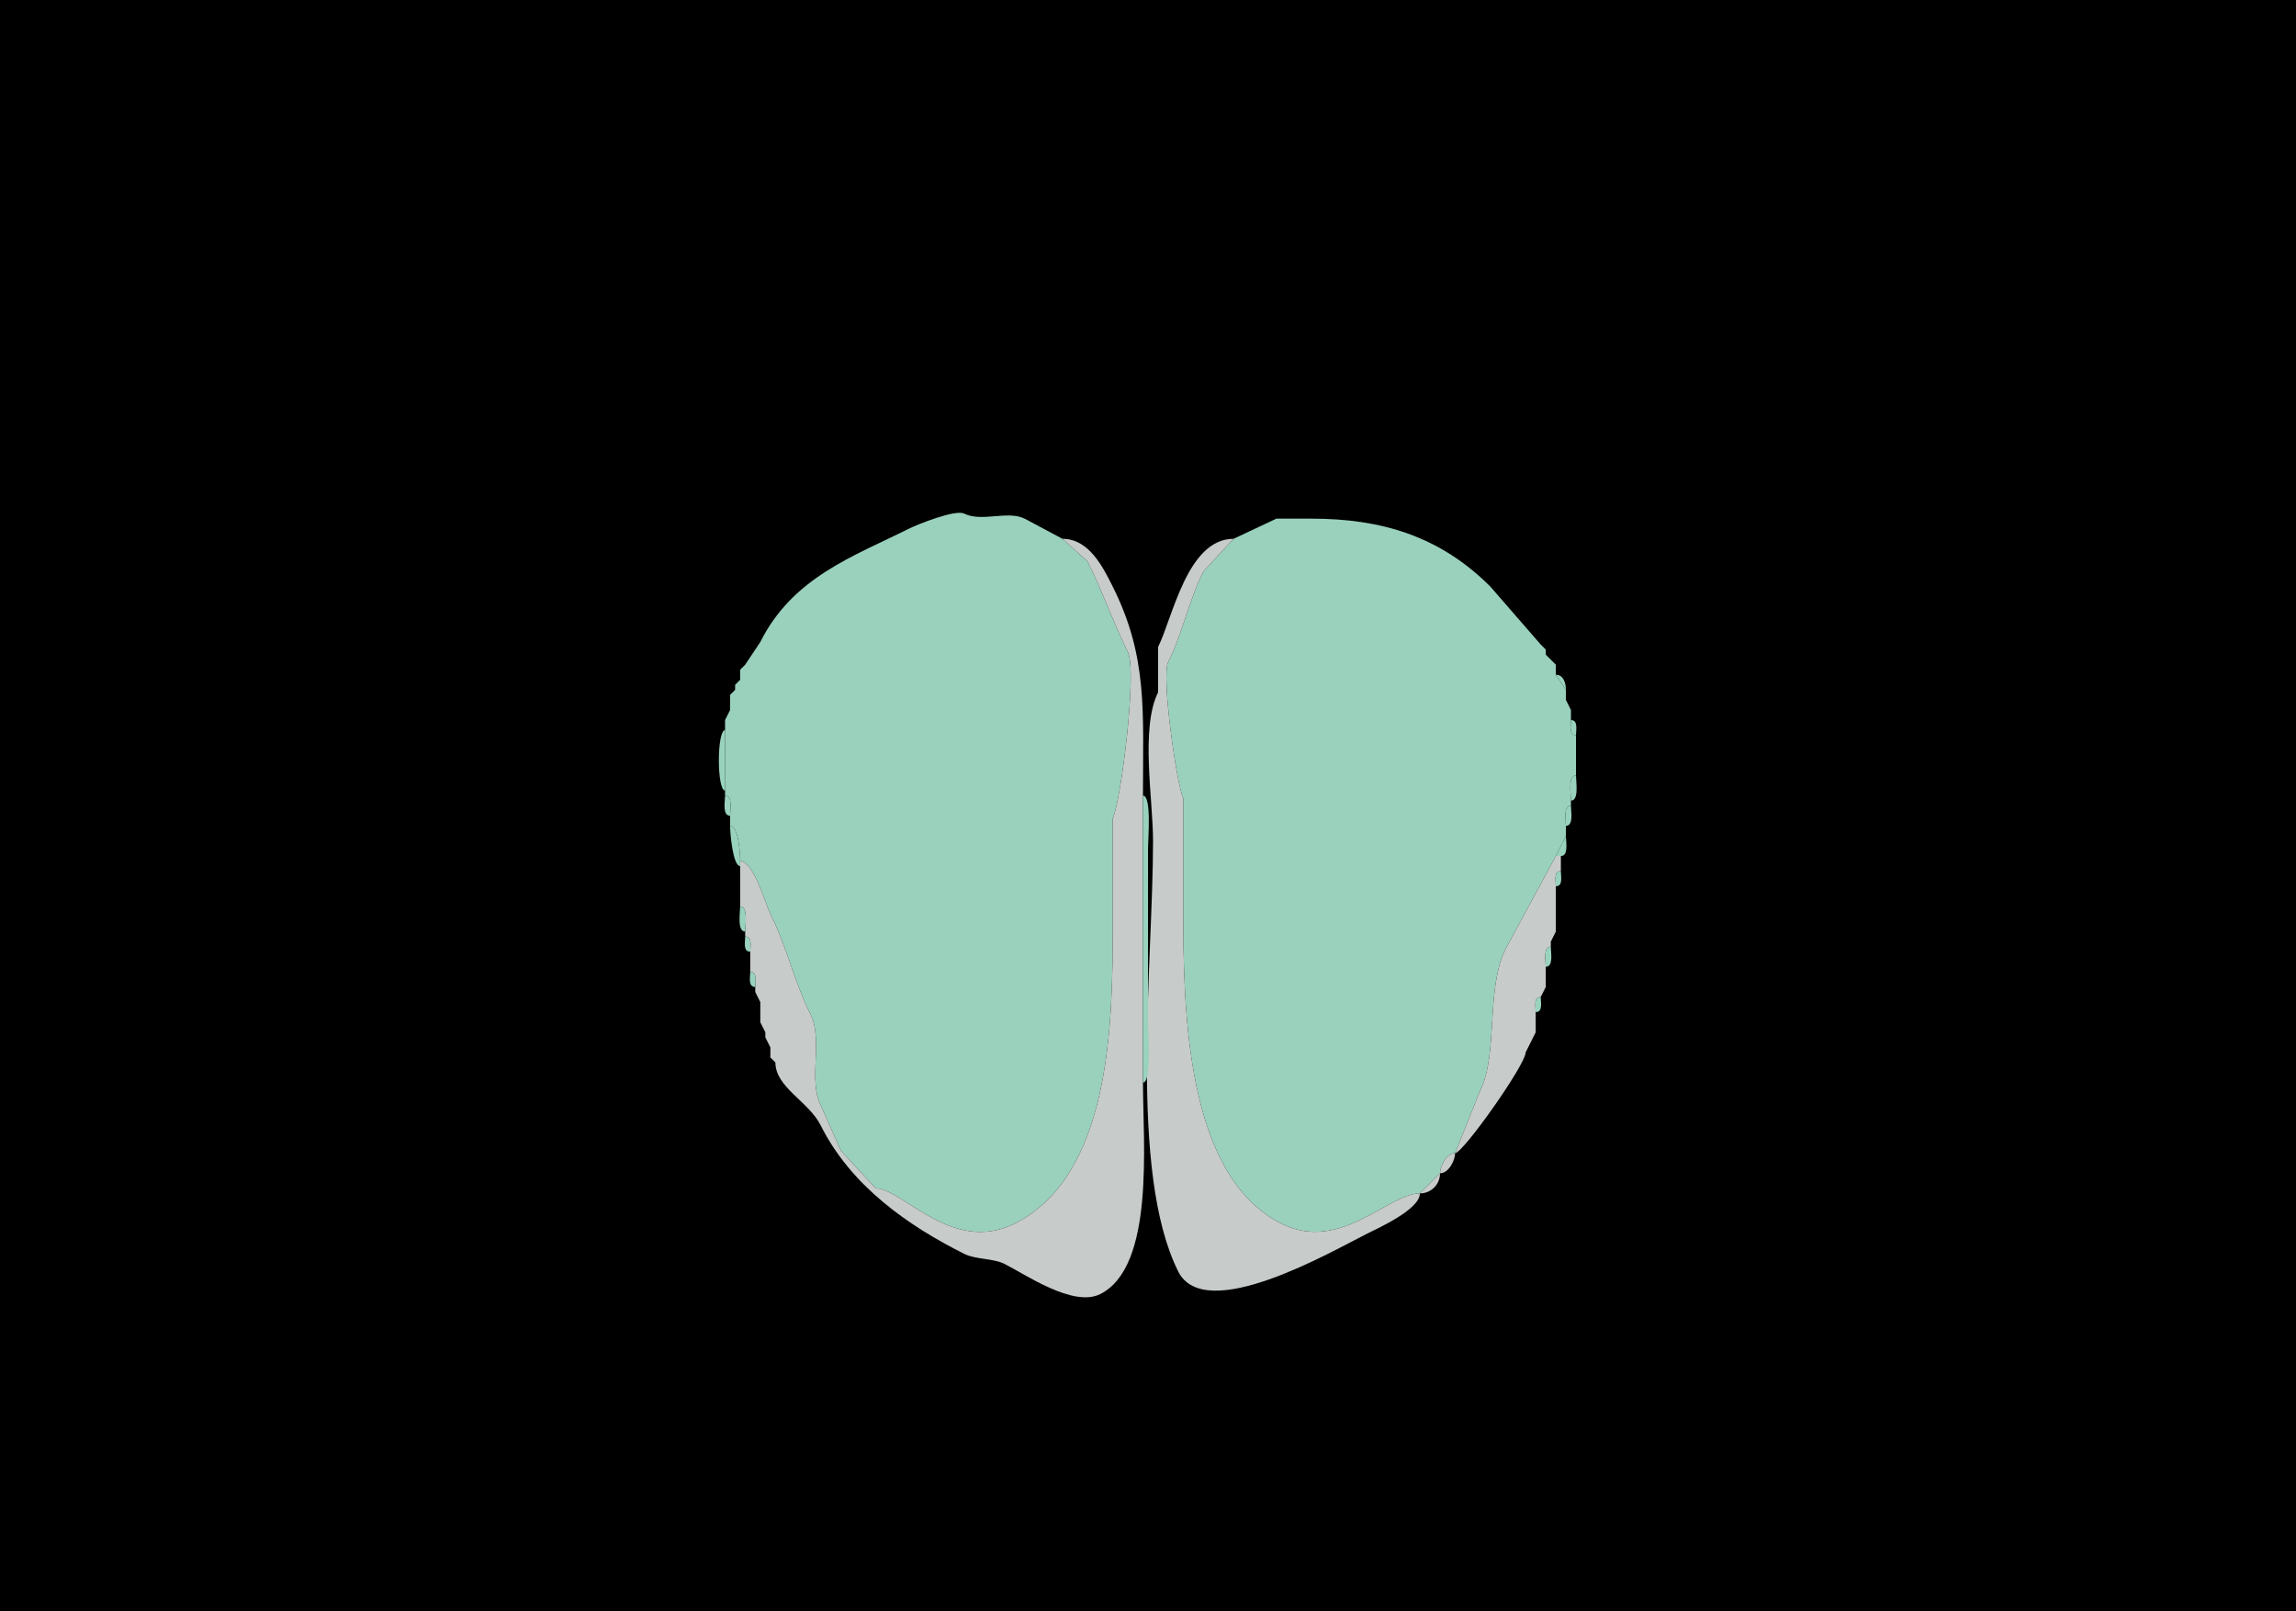 <svg xmlns="http://www.w3.org/2000/svg" xmlns:xlink="http://www.w3.org/1999/xlink" height="320" width="456">
<g>
<rect width="456" height="320" fill="#000000"  stroke-width="0" /> 
<path  fill="#9AD1BD" stroke-width="0" stroke="#9AD1BD" d = " M173 235 L174,236 C179.173,236 189.117,249.191 201.5,243 220.502,233.499 221,203.636 221,184 221,184 221,162.5 221,162.5 222.617,159.266 225.882,133.265 224,129.5 221.1,123.701 218.973,117.445 216,111.5 216,111.5 211,107 211,107 211,107 203.5,103 203.5,103 200.152,101.326 194.959,103.73 191.5,102 189.733,101.117 182.153,104.173 180.5,105 169.514,110.493 157.437,114.625 151,127.5 151,127.5 148,132 148,132 148,132 147,133 147,133 147,133 147,135 147,135 147,135 146,136 146,136 146,136 146,137 146,137 146,137 145,138 145,138 145,138 145,141 145,141 145,141 144,143 144,143 144,143 144,145 144,145 144,145 144,157 144,157 144,157 144,158 144,158 145.579,158 145,160.855 145,162 145,162 145,164 145,164 146.663,164 147,169.407 147,171 149.683,171 152.074,179.649 153,181.5 156.285,188.07 157.792,195.084 161,201.5 163.481,206.462 160.486,214.473 163,219.5 163,219.5 167,228.5 167,228.5 167,228.5 173,235 173,235  Z"/>

<path  fill="#9AD1BD" stroke-width="0" stroke="#9AD1BD" d = " M286 233 L282,237 C275.68,237 266.222,248.861 254.5,243 235.442,233.471 235,200.296 235,180.5 235,180.5 235,158.5 235,158.5 233.703,155.905 230.61,134.279 232,131.5 234.844,125.813 236.098,119.304 239,113.5 239,113.5 245,107 245,107 245,107 253.5,103 253.5,103 253.5,103 260.5,103 260.5,103 274.301,103 285.938,106.438 296,116.5 296,116.5 306,128 306,128 306,128 307,129 307,129 307,129 307,130 307,130 307,130 309,132 309,132 309,132 309,134 309,134 309,134 311,137 311,137 311,137 311,139 311,139 311,139 312,141 312,141 312,141 312,143 312,143 312,144.048 311.527,146 313,146 313,146 313,154 313,154 311.357,154 312,157.765 312,159 312,159 312,160 312,160 310.421,160 311,162.855 311,164 311,164 311,166 311,166 311,166 309,170 309,170 309,170 299,188.5 299,188.5 295.067,196.367 297.573,209.354 294,216.5 294,216.5 289,229 289,229 287.288,229 286,231.571 286,233  Z"/>

<path  fill="#C7CBCA" stroke-width="0" stroke="#C7CBCA" d = " M173 235 L174,236 C179.173,236 189.117,249.191 201.5,243 220.502,233.499 221,203.636 221,184 221,184 221,162.5 221,162.5 222.617,159.266 225.882,133.265 224,129.5 221.1,123.701 218.973,117.445 216,111.5 216,111.5 211,107 211,107 216.252,107 219,112.501 221,116.5 227.99,130.479 227,141.299 227,158 227,158 227,215 227,215 227,226.95 229.398,251.551 218.5,257 213.126,259.687 203.568,253.034 199.5,251 197.206,249.853 193.829,250.165 191.5,249 180.332,243.416 168.993,235.487 163,223.5 160.622,218.743 154,215.941 154,211 154,211 153,210 153,210 153,210 153,208 153,208 153,208 152,206 152,206 152,206 152,205 152,205 152,205 151,203 151,203 151,203 151,199 151,199 151,199 150,197 150,197 150,197 150,196 150,196 150,194.952 150.473,193 149,193 149,193 149,189 149,189 149,187.952 149.473,186 148,186 148,186 148,185 148,185 148,183.765 148.643,180 147,180 147,180 147,172 147,172 147,172 147,171 147,171 149.683,171 152.074,179.649 153,181.5 156.285,188.07 157.792,195.084 161,201.5 163.481,206.462 160.486,214.473 163,219.5 163,219.5 167,228.5 167,228.5 167,228.5 173,235 173,235  Z"/>

<path  fill="#C7CBCA" stroke-width="0" stroke="#C7CBCA" d = " M245 107 C235.792,107 232.892,122.717 230,128.5 L230,137.5 C226.47,144.56 229,158.764 229,167 229,191.404 224.077,232.653 234,252.5 239.335,263.171 264.671,248.414 271.5,245 273.59,243.955 282,240.202 282,237 275.68,237 266.222,248.861 254.5,243 235.442,233.471 235,200.296 235,180.5 235,180.5 235,158.5 235,158.5 233.703,155.905 230.61,134.279 232,131.5 234.844,125.813 236.098,119.304 239,113.5 239,113.5 245,107 245,107  Z"/>

<path  fill="#99D2BD" stroke-width="0" stroke="#99D2BD" d = " M306 128 L307,129 C307,129 306,128 306,128  Z"/>

<path  fill="#99D2BD" stroke-width="0" stroke="#99D2BD" d = " M307 130 L309,132 C309,132 307,130 307,130  Z"/>

<path  fill="#99D2BD" stroke-width="0" stroke="#99D2BD" d = " M148 132 L147,133 C147,133 148,132 148,132  Z"/>

<path  fill="#99D2BD" stroke-width="0" stroke="#99D2BD" d = " M309 134 C310.577,134 311,135.762 311,137 311,137 309,134 309,134  Z"/>

<path  fill="#99D2BD" stroke-width="0" stroke="#99D2BD" d = " M147 135 L146,136 C146,136 147,135 147,135  Z"/>

<path  fill="#99D2BD" stroke-width="0" stroke="#99D2BD" d = " M146 137 L145,138 C145,138 146,137 146,137  Z"/>

<path  fill="#99D2BD" stroke-width="0" stroke="#99D2BD" d = " M311 139 L312,141 C312,141 311,139 311,139  Z"/>

<path  fill="#99D2BD" stroke-width="0" stroke="#99D2BD" d = " M145 141 L144,143 C144,143 145,141 145,141  Z"/>

<path  fill="#99D2BD" stroke-width="0" stroke="#99D2BD" d = " M312 143 C313.473,143 313,144.952 313,146 311.527,146 312,144.048 312,143  Z"/>

<path  fill="#99D2BD" stroke-width="0" stroke="#99D2BD" d = " M144 145 C142.362,145 142.362,157 144,157 144,157 144,145 144,145  Z"/>

<path  fill="#99D2BD" stroke-width="0" stroke="#99D2BD" d = " M313 154 C311.357,154 312,157.765 312,159 313.643,159 313,155.235 313,154  Z"/>

<path  fill="#99D2BD" stroke-width="0" stroke="#99D2BD" d = " M144 158 C145.579,158 145,160.855 145,162 143.421,162 144,159.145 144,158  Z"/>

<path  fill="#99D2BD" stroke-width="0" stroke="#99D2BD" d = " M227 158 C228.769,158 228,166.801 228,168.5 L228,203 C228,204.824 228.781,215 227,215 227,215 227,158 227,158  Z"/>

<path  fill="#99D2BD" stroke-width="0" stroke="#99D2BD" d = " M312 160 C310.421,160 311,162.855 311,164 312.579,164 312,161.145 312,160  Z"/>

<path  fill="#99D2BD" stroke-width="0" stroke="#99D2BD" d = " M147 171 L147,172 C145.566,172 145,165.552 145,164 146.663,164 147,169.407 147,171  Z"/>

<path  fill="#99D2BD" stroke-width="0" stroke="#99D2BD" d = " M309 170 L310,170 C311.579,170 311,167.145 311,166 311,166 309,170 309,170  Z"/>

<path  fill="#C7CBCA" stroke-width="0" stroke="#C7CBCA" d = " M303 209 C303,211.439 290.563,229 289,229 289,229 294,216.5 294,216.5 297.573,209.354 295.067,196.367 299,188.5 299,188.5 309,170 309,170 309,170 310,170 310,170 310,170 310,173 310,173 308.527,173 309,174.952 309,176 309,176 309,185 309,185 309,185 308,187 308,187 308,187 308,188 308,188 306.421,188 307,190.855 307,192 307,192 307,196 307,196 307,196 306,198 306,198 304.527,198 305,199.952 305,201 305,201 305,205 305,205 305,205 304,207 304,207 304,207 303,209 303,209  Z"/>

<path  fill="#99D2BD" stroke-width="0" stroke="#99D2BD" d = " M310 173 C308.527,173 309,174.952 309,176 310.473,176 310,174.048 310,173  Z"/>

<path  fill="#99D2BD" stroke-width="0" stroke="#99D2BD" d = " M147 180 C148.643,180 148,183.765 148,185 146.357,185 147,181.235 147,180  Z"/>

<path  fill="#99D2BD" stroke-width="0" stroke="#99D2BD" d = " M309 185 L308,187 C308,187 309,185 309,185  Z"/>

<path  fill="#99D2BD" stroke-width="0" stroke="#99D2BD" d = " M148 186 C149.473,186 149,187.952 149,189 147.527,189 148,187.048 148,186  Z"/>

<path  fill="#99D2BD" stroke-width="0" stroke="#99D2BD" d = " M308 188 C306.421,188 307,190.855 307,192 308.579,192 308,189.145 308,188  Z"/>

<path  fill="#99D2BD" stroke-width="0" stroke="#99D2BD" d = " M149 193 C150.473,193 150,194.952 150,196 148.527,196 149,194.048 149,193  Z"/>

<path  fill="#99D2BD" stroke-width="0" stroke="#99D2BD" d = " M307 196 L306,198 C306,198 307,196 307,196  Z"/>

<path  fill="#99D2BD" stroke-width="0" stroke="#99D2BD" d = " M150 197 L151,199 C151,199 150,197 150,197  Z"/>

<path  fill="#99D2BD" stroke-width="0" stroke="#99D2BD" d = " M306 198 C304.527,198 305,199.952 305,201 306.473,201 306,199.048 306,198  Z"/>

<path  fill="#99D2BD" stroke-width="0" stroke="#99D2BD" d = " M151 203 L152,205 C152,205 151,203 151,203  Z"/>

<path  fill="#99D2BD" stroke-width="0" stroke="#99D2BD" d = " M305 205 L304,207 C304,207 305,205 305,205  Z"/>

<path  fill="#99D2BD" stroke-width="0" stroke="#99D2BD" d = " M152 206 L153,208 C153,208 152,206 152,206  Z"/>

<path  fill="#99D2BD" stroke-width="0" stroke="#99D2BD" d = " M304 207 L303,209 C303,209 304,207 304,207  Z"/>

<path  fill="#99D2BD" stroke-width="0" stroke="#99D2BD" d = " M153 210 L154,211 C154,211 153,210 153,210  Z"/>

<path  fill="#C7CBCA" stroke-width="0" stroke="#C7CBCA" d = " M289 229 C287.288,229 286,231.571 286,233 287.712,233 289,230.429 289,229  Z"/>

<path  fill="#C7CBCA" stroke-width="0" stroke="#C7CBCA" d = " M286 233 L282,237 C284.226,237 286,235.226 286,233  Z"/>

<path  fill="#99D2BD" stroke-width="0" stroke="#99D2BD" d = " M173 235 L174,236 C174,236 173,235 173,235  Z"/>

</g>
</svg>
